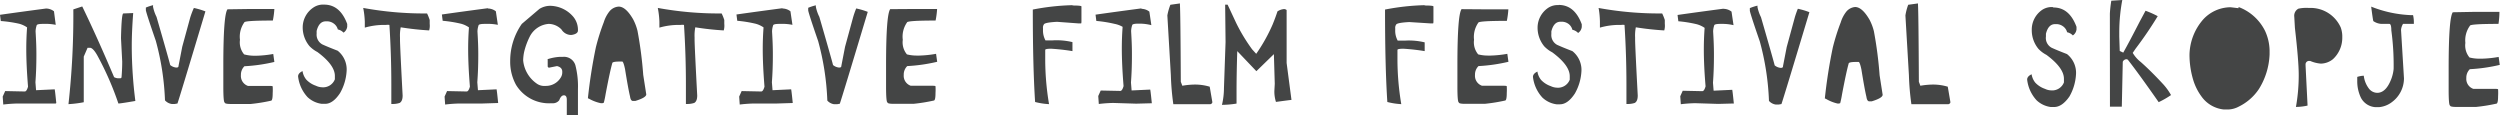 <svg xmlns="http://www.w3.org/2000/svg" viewBox="0 0 314 14.48"><defs><style>.cls-1{fill:#444545}</style></defs><title>title</title><g id="Layer_2" data-name="Layer 2"><path class="cls-1" d="M5.78 1.07a1.65 1.65 0 0 1 1 .35L7 3.12A6.09 6.09 0 0 0 5.6 3h-.2q-.8 0-.8.21a2.4 2.4 0 0 0-.13.75q.1 1.65.1 2.72V7q0 1.74-.12 3.33l.08 1 2.34-.11q.05.24.2 1.72L7 13H2.21a17.21 17.21 0 0 0-1.8.13l-.07-1 .31-.69h.07l2.39.05q.24 0 .41-.61-.22-2.7-.22-4.75 0-1.33.1-2.69a3.22 3.22 0 0 0-1-.46 16 16 0 0 0-2.3-.34L0 1.86s2-.29 5.78-.79m4.55-.26q1.89 3.9 4 8.88a1.19 1.19 0 0 0 .46.14h.3q.18 0 .18-.19.08-1 .08-1.91l-.15-2.88v-.16q.07-3 .29-3l1.24-.05q-.18 2.36-.18 4.15v.27a55.29 55.29 0 0 0 .45 6.62q-1.85.32-2.13.32a37.75 37.75 0 0 0-2.54-5.84Q11.72 6 11.29 6H11l-.48 1.11v5.73a13.71 13.71 0 0 1-1.92.24 100.32 100.32 0 0 0 .61-11.9zm8.89-.13v.17a5 5 0 0 0 .44 1.27q1.45 5 1.72 6.05a1.37 1.37 0 0 0 .71.31h.12q.22 0 .22-.24l.46-2.37 1-3.66A10.57 10.57 0 0 1 24.35 1a9.53 9.53 0 0 1 1.45.43Q22.59 12.13 22.29 13l-.34.06h-.38a1.41 1.41 0 0 1-.85-.46v-.06a32.65 32.65 0 0 0-1.15-7.41q-1.25-3.62-1.25-3.87V.95a6.11 6.11 0 0 1 .95-.31m12.05.49h3.14a10.39 10.39 0 0 1-.19 1.45q-3.59 0-3.59.24A3.11 3.11 0 0 0 30.14 5a2.36 2.36 0 0 0 .52 1.83 5 5 0 0 0 1.25.17h.31a13.89 13.89 0 0 0 2.1-.22l.14 1a21 21 0 0 1-3.76.54 1.49 1.49 0 0 0-.44 1.11 1.32 1.32 0 0 0 .88 1.36h2.69q.42 0 .42.07a7 7 0 0 1 0 .84q0 .95-.22.95a21.59 21.59 0 0 1-2.54.41H29q-.77 0-.77-.18-.18 0-.18-2V8.17q0-6.28.52-7zm9.39-.55q2 0 2.9 2.43v.34a1.05 1.05 0 0 1-.46.75 1.38 1.38 0 0 0-.72-.4 1.31 1.31 0 0 0-.52-.75 1.45 1.45 0 0 0-.74-.27h-.25q-.85 0-1.15 1.21v.34a1.39 1.39 0 0 0 .72 1.35q.72.33 1.92.79A3 3 0 0 1 43.53 9a6.28 6.28 0 0 1-.82 2.69q-.89 1.35-1.87 1.35h-.44a3.2 3.2 0 0 1-1.77-.84 4.6 4.6 0 0 1-1.19-2.6q0-.41.56-.67a2.18 2.18 0 0 0 .47 1.07 3 3 0 0 0 1.21.77 1.88 1.88 0 0 0 .74.19 1.58 1.58 0 0 0 1.64-1v-.43q0-1.37-2.2-3a3.79 3.79 0 0 1-1-.75 3.66 3.66 0 0 1-.84-2.36A3 3 0 0 1 39.37.94a2.17 2.17 0 0 1 1.34-.36m4.93.42a42.45 42.45 0 0 0 8 .69 6.15 6.15 0 0 1 .33.82V3a2.12 2.12 0 0 1-.07.82 35.61 35.61 0 0 1-3.57-.39 5.34 5.34 0 0 0-.09 1.27V5q0 .77.33 7 0 .72-.38.93a2.74 2.74 0 0 1-.87.13h-.17v-2.48q0-3.67-.24-7.45a1.45 1.45 0 0 0-.42 0h-.09a8.77 8.77 0 0 0-2.58.34v-.76a11 11 0 0 0-.2-1.71zm15.64.07a1.65 1.65 0 0 1 1 .35l.25 1.7A6.09 6.09 0 0 0 61.1 3h-.2q-.8 0-.8.21a2.4 2.4 0 0 0-.13.75q.1 1.65.1 2.72V7q0 1.74-.12 3.33l.08 1 2.34-.11q.05.24.2 1.72h-.08l-1.88.06h-2.9a17.21 17.21 0 0 0-1.8.13l-.07-1 .31-.69h.07l2.39.05q.24 0 .41-.61-.22-2.7-.22-4.75 0-1.33.1-2.69a3.22 3.22 0 0 0-1-.46 16 16 0 0 0-2.3-.37l-.1-.79s2-.29 5.78-.79m7.82-.3A3.89 3.89 0 0 1 71.91 2a2.56 2.56 0 0 1 .68 1.68v.15q0 .43-.8.56h-.15a1.44 1.44 0 0 1-1.12-.69 2.29 2.29 0 0 0-1.6-.7 2.92 2.92 0 0 0-2.38 1.59 8.93 8.93 0 0 0-.7 1.9 5.49 5.49 0 0 0-.13 1.11 4 4 0 0 0 1.68 2.88 1.59 1.59 0 0 0 .83.31h.36a2.17 2.17 0 0 0 1.87-1.08 1.21 1.21 0 0 0 .17-.6V9q0-.54-.66-.7l-1 .2q-.1 0-.17-.14v-.91h-.06a6.1 6.1 0 0 1 1.59-.31h.4a1.49 1.49 0 0 1 1.55 1.06 10.62 10.62 0 0 1 .32 3v3.29h-1.4v-1.96q0-.56-.36-.56t-.59.62a1 1 0 0 1-.82.38h-.24a4.85 4.85 0 0 1-4.36-2.3 6 6 0 0 1-.74-3A8.12 8.12 0 0 1 65.54 3l2.21-1.88A2.59 2.59 0 0 1 69.1.73m8.61.1q.89 0 1.82 1.61a6.42 6.42 0 0 1 .54 1.43 49.66 49.66 0 0 1 .72 5.54l.38 2.44q0 .41-1.38.83h-.29q-.29 0-.37-.58-.22-.9-.63-3.44-.2-.93-.35-.93h-.3q-.95 0-.95.21-.29 1-.83 3.85a11.25 11.25 0 0 1-.23 1.11l-.16.06h-.22a5.07 5.07 0 0 1-1.46-.55l-.16-.07a64.37 64.37 0 0 1 1-6.39 26.46 26.46 0 0 1 1-3.17 4.09 4.09 0 0 1 .7-1.34 1.62 1.62 0 0 1 1.17-.61m4.93.17a42.45 42.45 0 0 0 8 .69 6.14 6.14 0 0 1 .33.82V3a2.12 2.12 0 0 1-.07.82 35.61 35.61 0 0 1-3.57-.39 5.34 5.34 0 0 0-.09 1.27V5q0 .77.33 7 0 .72-.38.93a2.74 2.74 0 0 1-.87.13h-.17v-2.48q0-3.67-.24-7.45a1.45 1.45 0 0 0-.42 0h-.09a8.77 8.77 0 0 0-2.58.34v-.76a11 11 0 0 0-.2-1.71zm15.64.07a1.65 1.65 0 0 1 1 .35l.25 1.7A6.09 6.09 0 0 0 98.1 3h-.2q-.8 0-.8.21a2.4 2.4 0 0 0-.13.75q.1 1.65.1 2.72V7q0 1.74-.12 3.33l.08 1 2.34-.11q.05.24.2 1.72h-.08l-1.88.06h-2.9a17.21 17.21 0 0 0-1.8.13l-.07-1 .31-.69h.07l2.39.05q.24 0 .41-.61-.22-2.7-.22-4.75 0-1.33.1-2.69a3.22 3.22 0 0 0-1-.46 16 16 0 0 0-2.3-.37l-.1-.79s2-.29 5.78-.79m4.19-.35v.17a5 5 0 0 0 .44 1.27q1.45 5 1.72 6.05a1.37 1.37 0 0 0 .71.31h.12q.22 0 .22-.24l.46-2.37 1-3.66a10.57 10.57 0 0 1 .4-1.15 9.52 9.52 0 0 1 1.45.43q-3.2 10.65-3.51 11.54l-.34.06h-.38a1.41 1.41 0 0 1-.85-.46v-.06a32.65 32.65 0 0 0-1.15-7.41q-1.25-3.62-1.25-3.87V.98a6.11 6.11 0 0 1 .95-.31m12.1.46h3.14a10.41 10.41 0 0 1-.19 1.45q-3.59 0-3.59.24a3.11 3.11 0 0 0-.53 2.18 2.36 2.36 0 0 0 .52 1.83 5 5 0 0 0 1.25.15h.31a13.89 13.89 0 0 0 2.1-.22l.14 1a21 21 0 0 1-3.76.54 1.49 1.49 0 0 0-.44 1.11 1.32 1.32 0 0 0 .88 1.36h2.69q.42 0 .42.07a7 7 0 0 1 0 .84q0 .95-.22.95a21.59 21.59 0 0 1-2.54.41h-2.5q-.77 0-.77-.18-.18 0-.18-2V8.15q0-6.28.52-7zm20.15-.44q1.12 0 1.12.12v1.86q0 .27-.05.27h-.31l-2.71-.2q-1.47.08-1.63.3a.69.69 0 0 0-.13.48v.22a2.59 2.59 0 0 0 .31 1.33h.92a8.51 8.51 0 0 1 2.47.22v1.13a26.31 26.31 0 0 0-2.66-.3q-.76 0-.76.15v1.3a34.08 34.08 0 0 0 .48 5.51 8.74 8.74 0 0 1-1.75-.27q-.29-4.37-.29-11.61a29.33 29.33 0 0 1 5-.55m8.64.46a1.65 1.65 0 0 1 1 .35l.25 1.7a6.09 6.09 0 0 0-1.4-.19H143q-.8 0-.8.21a2.4 2.4 0 0 0-.13.75q.1 1.65.1 2.72v.38q0 1.74-.12 3.33l.08 1 2.34-.11q.05.24.2 1.72h-.08l-1.88.05-2.9-.09a17.22 17.22 0 0 0-1.8.13l-.07-1 .31-.69h.07l2.39.05q.24 0 .41-.61-.22-2.7-.22-4.75 0-1.33.1-2.69a3.22 3.22 0 0 0-1-.37 16 16 0 0 0-2.3-.37l-.1-.79s2-.29 5.78-.79m4.82-.62v.15q.07 1.27.11 9.69l.19.5a9.68 9.68 0 0 1 1.6-.15 6.43 6.43 0 0 1 1.84.27l.33 1.93q0 .19-.25.27h-4.65a32.59 32.59 0 0 1-.31-3.64l-.44-7.51A7 7 0 0 1 147 .6zm5.68.16h.31l1.08 2.31a21.71 21.71 0 0 0 2 3.3l.51.56a21 21 0 0 0 2.06-3.68q.36-.88.61-1.65a1.77 1.77 0 0 1 .82-.29.52.52 0 0 1 .33.12v6.65l.61 4.64q-.1 0-1.95.25a4.32 4.32 0 0 1-.2-1.37l.05-.91L160 6.8l-2.2 2.14-2.4-2.52q-.09 2.87-.09 5v1.59a11.93 11.93 0 0 1-1.83.16 9.32 9.32 0 0 0 .25-2.14l.2-5.74zm25.04.1q1.12 0 1.12.12v1.86q0 .27-.05.27h-.31L177 2.77q-1.47.08-1.63.3a.69.69 0 0 0-.13.48v.22a2.59 2.59 0 0 0 .31 1.33h.92a8.51 8.51 0 0 1 2.47.22v1.1a26.31 26.31 0 0 0-2.66-.3q-.76 0-.76.15v1.3a34.07 34.07 0 0 0 .48 5.51 8.74 8.74 0 0 1-1.75-.27q-.29-4.37-.29-11.61a29.32 29.32 0 0 1 5-.55m7.35.52h3.14a10.41 10.41 0 0 1-.19 1.45q-3.59 0-3.59.24a3.11 3.11 0 0 0-.53 2.14 2.36 2.36 0 0 0 .52 1.83 5 5 0 0 0 1.25.15h.31a13.89 13.89 0 0 0 2.1-.22l.14 1a21 21 0 0 1-3.76.54 1.49 1.49 0 0 0-.44 1.11 1.32 1.32 0 0 0 .88 1.36h2.69q.42 0 .42.07a7 7 0 0 1 0 .84q0 .95-.22.95a21.59 21.59 0 0 1-2.54.41H184q-.77 0-.77-.18-.18 0-.18-2V8.15q0-6.28.52-7zm9.46-.55q2 0 2.9 2.43v.34a1.05 1.05 0 0 1-.46.75 1.38 1.38 0 0 0-.72-.4A1.31 1.31 0 0 0 197 3a1.45 1.45 0 0 0-.74-.27H196q-.85 0-1.15 1.21v.34a1.39 1.39 0 0 0 .72 1.35q.72.33 1.92.79a3 3 0 0 1 1.13 2.64 6.28 6.28 0 0 1-.82 2.69q-.89 1.35-1.87 1.35h-.43a3.2 3.2 0 0 1-1.77-.84 4.6 4.6 0 0 1-1.19-2.6q0-.41.56-.67a2.18 2.18 0 0 0 .47 1.06 3 3 0 0 0 1.21.77 1.88 1.88 0 0 0 .74.19 1.58 1.58 0 0 0 1.64-1v-.44q0-1.37-2.2-3a3.79 3.79 0 0 1-1-.75 3.66 3.66 0 0 1-.84-2.36A3 3 0 0 1 194.43 1a2.17 2.17 0 0 1 1.34-.36m5 .36a42.45 42.45 0 0 0 8 .69 6.15 6.15 0 0 1 .33.82V3a2.12 2.12 0 0 1-.07.82 35.61 35.61 0 0 1-3.57-.39 5.34 5.34 0 0 0-.09 1.27V5q0 .77.33 7 0 .72-.38.93a2.74 2.74 0 0 1-.87.13h-.17v-2.48q0-3.67-.24-7.45a1.45 1.45 0 0 0-.42 0h-.09a8.77 8.77 0 0 0-2.58.34v-.76a11 11 0 0 0-.15-1.63zm15.71.11a1.65 1.65 0 0 1 1 .35l.25 1.7A6.09 6.09 0 0 0 216.3 3h-.2q-.8 0-.8.21a2.4 2.4 0 0 0-.13.75q.1 1.65.1 2.72v.38q0 1.74-.12 3.33l.08 1 2.34-.11q.05.24.2 1.72h-.08l-1.88.05-2.9-.09a17.22 17.22 0 0 0-1.8.13l-.07-1 .31-.69h.07l2.39.05q.24 0 .41-.61-.22-2.59-.22-4.65 0-1.33.1-2.69a3.22 3.22 0 0 0-1-.46 16 16 0 0 0-2.3-.37l-.1-.79s2-.29 5.78-.79m4.26-.37v.17a5 5 0 0 0 .44 1.27q1.45 5 1.72 6.05a1.37 1.37 0 0 0 .71.31h.12q.22 0 .22-.24l.46-2.37 1-3.66a10.57 10.57 0 0 1 .4-1.15 9.52 9.52 0 0 1 1.45.43q-3.2 10.65-3.51 11.54l-.34.06h-.38a1.41 1.41 0 0 1-.85-.46v-.06a32.65 32.65 0 0 0-1.15-7.41q-1.25-3.62-1.25-3.87v-.31a6.12 6.12 0 0 1 .95-.31M233 .88q.89 0 1.82 1.61a6.42 6.42 0 0 1 .54 1.43 49.66 49.66 0 0 1 .72 5.54l.38 2.44q0 .41-1.38.83h-.29q-.29 0-.37-.58-.22-.9-.63-3.44-.2-.93-.35-.93h-.3q-.95 0-.95.21-.29 1-.83 3.85a11.25 11.25 0 0 1-.23 1.11L231 13h-.22a5.07 5.07 0 0 1-1.42-.57l-.16-.07a64.41 64.41 0 0 1 1-6.39 26.52 26.52 0 0 1 1-3.17 4.1 4.1 0 0 1 .7-1.34 1.62 1.62 0 0 1 1.1-.58m7.9-.45v.15q.07 1.27.11 9.69l.19.5a9.68 9.68 0 0 1 1.6-.15 6.43 6.43 0 0 1 1.84.27l.33 1.93q0 .19-.25.27h-4.65a32.59 32.59 0 0 1-.31-3.64l-.44-7.51a7 7 0 0 1 .35-1.34zm17.01.51q2 0 2.9 2.43v.33a1.05 1.05 0 0 1-.46.75 1.38 1.38 0 0 0-.72-.4 1.31 1.31 0 0 0-.52-.75 1.45 1.45 0 0 0-.74-.27h-.25q-.85 0-1.15 1.21v.34a1.39 1.39 0 0 0 .72 1.42q.72.33 1.92.79a3 3 0 0 1 1.13 2.64 6.28 6.28 0 0 1-.82 2.69q-.92 1.32-1.92 1.32h-.43a3.2 3.2 0 0 1-1.77-.84 4.6 4.6 0 0 1-1.19-2.6q0-.41.56-.67a2.18 2.18 0 0 0 .47 1.06 3 3 0 0 0 1.21.77 1.88 1.88 0 0 0 .74.19 1.58 1.58 0 0 0 1.64-1v-.46q0-1.37-2.2-3a3.79 3.79 0 0 1-1-.75 3.66 3.66 0 0 1-.84-2.36 3 3 0 0 1 1.29-2.53 2.17 2.17 0 0 1 1.34-.36m8.74-.89a22 22 0 0 0-.38 4.07v.54l.06 1.79.44.21q.72-1.27 2.07-3.9l.73-1.36a11.69 11.69 0 0 1 1.53.68 47 47 0 0 1-2.77 4.07l-.37.54a4.08 4.08 0 0 0 1 1.14q1.27 1.12 2.81 2.78a7.37 7.37 0 0 1 1 1.38 11 11 0 0 1-1.55.89q-2.46-3.52-3.85-5.3a.27.27 0 0 0-.22-.09.53.53 0 0 0-.44.32l-.12 5.64h-1.49L265 1.7a15.19 15.19 0 0 1 .18-1.61zm14.6.88a6.09 6.09 0 0 1 3.33 3 6.11 6.11 0 0 1 .57 2.45v.5a8.84 8.84 0 0 1-1.34 4.35 6.43 6.43 0 0 1-2.53 2.21 3 3 0 0 1-1.28.36h-.61a3.93 3.93 0 0 1-2.82-1.67 6.82 6.82 0 0 1-1-2A11 11 0 0 1 275 6.9a6.9 6.9 0 0 1 1.76-4.5 4.71 4.71 0 0 1 3.4-1.49l1 .12zM290 1a4.14 4.14 0 0 1 4 2.46 3.41 3.41 0 0 1 .19 1v.34a3.65 3.65 0 0 1-1.17 2.63 2.48 2.48 0 0 1-1.52.56 4.2 4.2 0 0 1-1.35-.34h-.17a.44.44 0 0 0-.4.49v.12l.25 5a6.75 6.75 0 0 1-1.46.17 22.69 22.69 0 0 0 .35-3.88V9.4q0-1.73-.48-5.9l-.08-1.41a1 1 0 0 1 .52-1A4.67 4.67 0 0 1 290 1m7.79-.18a15 15 0 0 0 5 1.08h.29a4.15 4.15 0 0 1 .1 1.06V3h-1.36a1.74 1.74 0 0 0-.25.76l.37 6.09a3.73 3.73 0 0 1-1.55 3 3.12 3.12 0 0 1-1.6.61h-.42a2.21 2.21 0 0 1-1.85-1.21 4.79 4.79 0 0 1-.45-2.08v-.51a3 3 0 0 1 .82-.15 3.28 3.28 0 0 0 .68 1.66 1.35 1.35 0 0 0 1 .49q1.15 0 1.82-1.86a4.91 4.91 0 0 0 .25-1.14 32.32 32.32 0 0 0-.29-4.85q0-.81-.25-.81h-1.01a2 2 0 0 1-1-.35q-.08-.31-.27-1.82m12.97.66h3.14a10.38 10.38 0 0 1-.12 1.51q-3.59 0-3.59.24a3.11 3.11 0 0 0-.57 2.15 2.36 2.36 0 0 0 .52 1.83 5 5 0 0 0 1.25.15h.31a13.89 13.89 0 0 0 2.1-.22l.14 1a21 21 0 0 1-3.76.54 1.49 1.49 0 0 0-.44 1.11 1.32 1.32 0 0 0 .88 1.36h2.69q.42 0 .42.07a7 7 0 0 1 0 .84q0 .95-.22.95a21.61 21.61 0 0 1-2.54.41h-2.5q-.77 0-.77-.18-.18 0-.18-2V8.54q0-6.28.52-7z" id="Layer_1-2" data-name="Layer 1"/></g></svg>